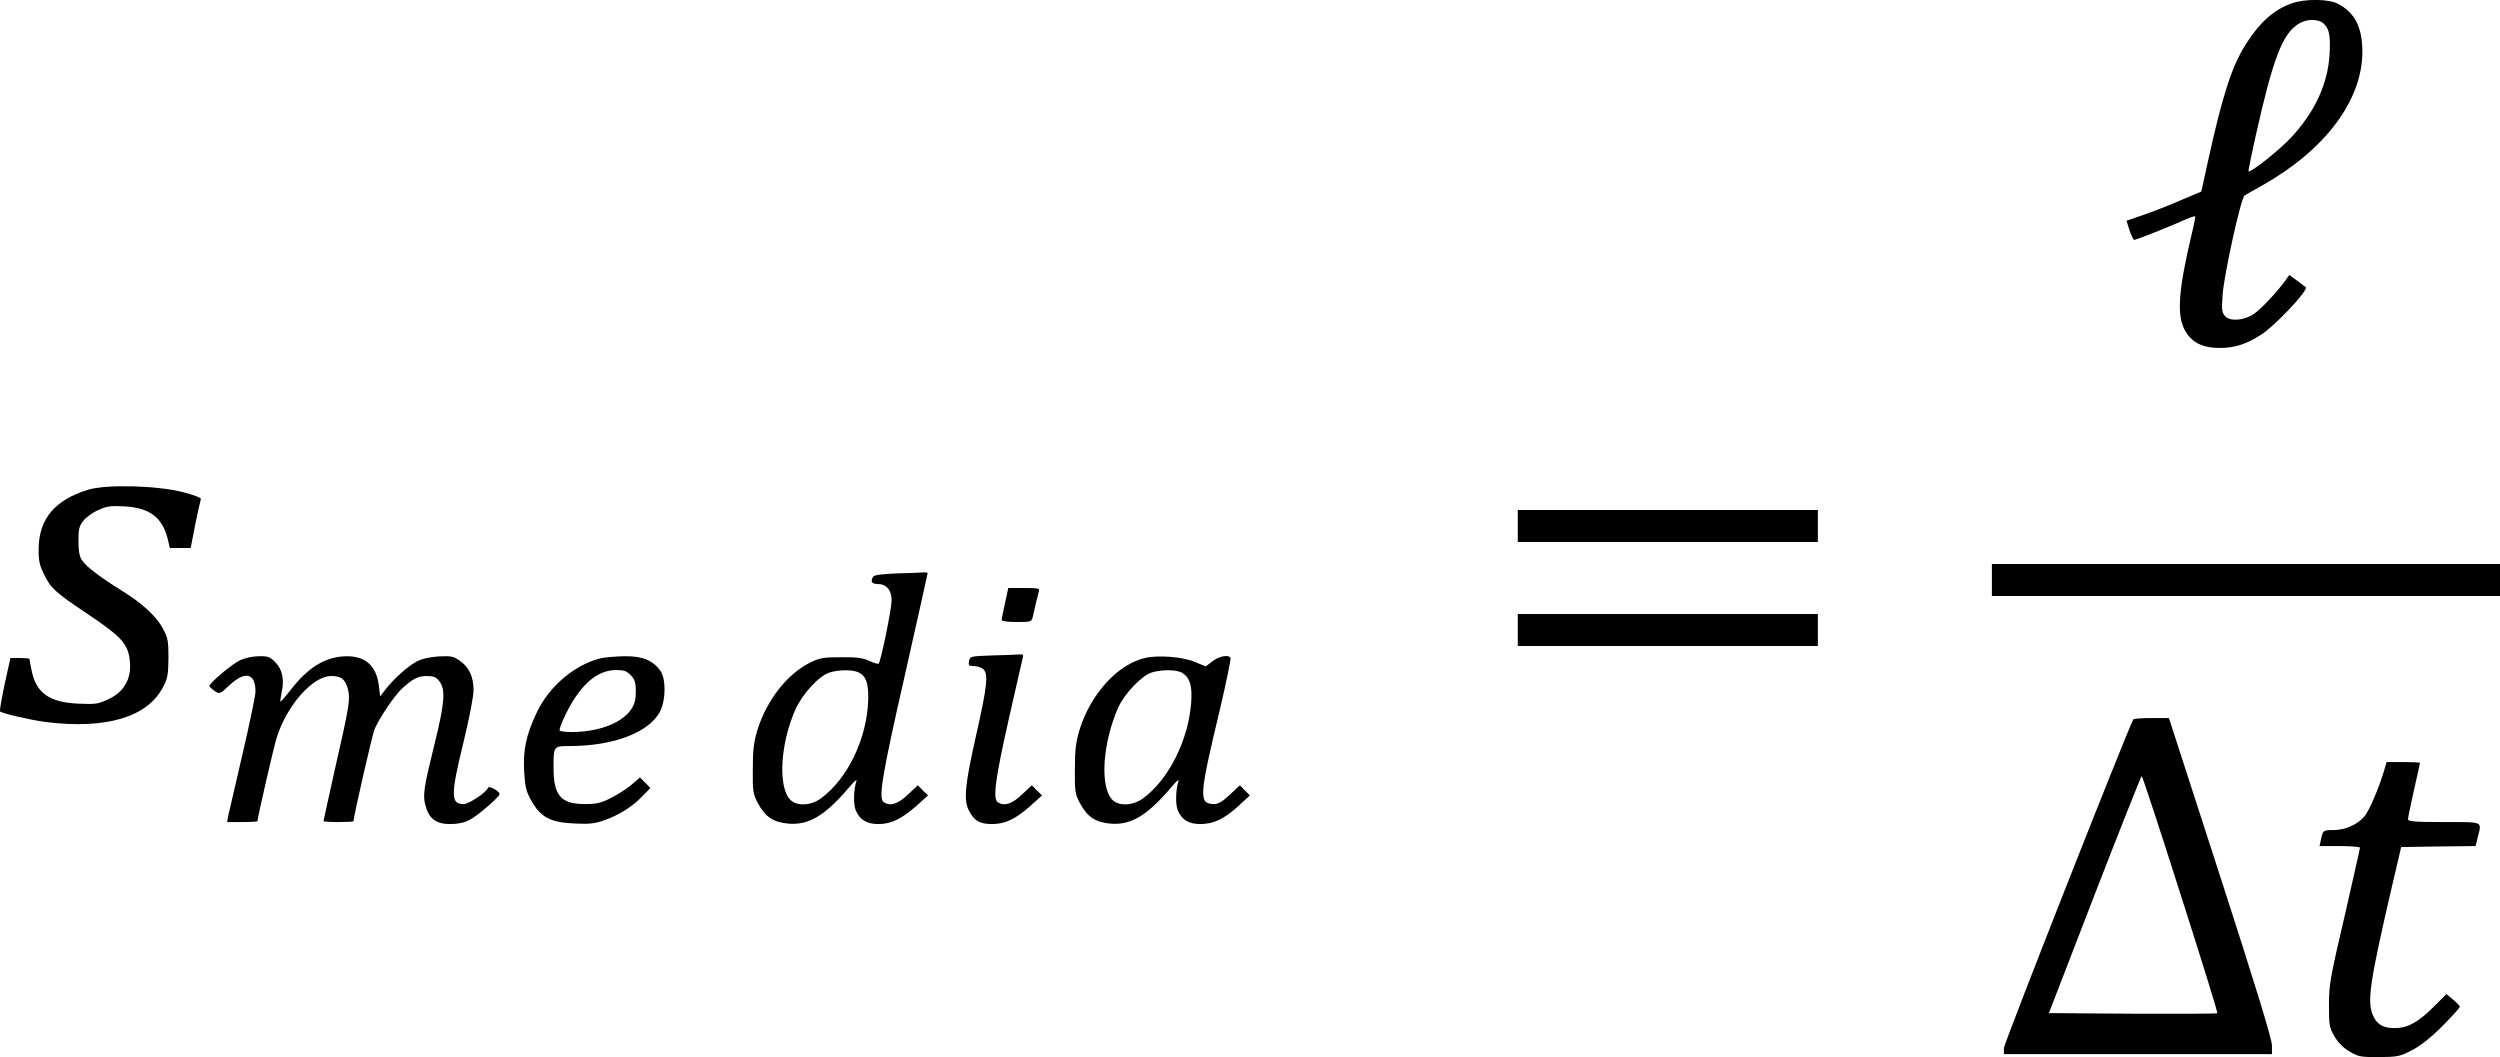 <?xml version="1.0" standalone="no"?>
<!DOCTYPE svg PUBLIC "-//W3C//DTD SVG 20010904//EN"
 "http://www.w3.org/TR/2001/REC-SVG-20010904/DTD/svg10.dtd">
<svg version="1.0" xmlns="http://www.w3.org/2000/svg"
 width="1249.713pt" height="528.406pt" viewBox="0 0 1249.713 528.406"
 preserveAspectRatio="xMidYMid meet">
<g transform="translate(-65.287,619.937) scale(0.1,-0.1)"
fill="#000000" stroke="none">
<path d="M12110 6183 c-89 -31 -159 -93 -229 -202 -71 -111 -118 -255 -192
-593 l-32 -146 -106 -45 c-58 -25 -142 -58 -187 -73 l-81 -28 15 -48 c9 -26
19 -48 23 -48 10 0 189 71 252 100 27 12 50 20 53 18 2 -2 -5 -40 -16 -84 -67
-282 -77 -408 -36 -484 33 -62 88 -90 175 -90 75 0 134 19 208 67 71 46 238
224 222 237 -2 1 -22 16 -43 32 l-39 29 -21 -29 c-40 -56 -120 -141 -155 -165
-49 -34 -120 -40 -145 -12 -16 18 -18 32 -13 103 6 99 92 488 110 500 6 4 48
28 93 53 309 175 493 420 496 660 1 126 -37 202 -123 246 -47 24 -163 25 -229
2z m160 -103 c27 -27 33 -59 28 -153 -9 -149 -75 -291 -196 -419 -60 -63 -200
-174 -209 -165 -2 2 15 84 37 183 86 384 133 505 214 555 41 25 100 25 126 -1z"/>
<path d="M1092 3751 c-164 -51 -243 -144 -246 -291 -1 -63 4 -84 26 -130 35
-72 56 -91 222 -202 155 -104 192 -141 205 -211 18 -99 -19 -175 -107 -214
-48 -23 -64 -25 -147 -21 -147 6 -213 54 -235 170 -6 28 -10 52 -10 54 0 2
-21 4 -48 4 l-47 0 -29 -131 c-15 -72 -26 -133 -23 -136 11 -10 152 -43 230
-53 300 -37 507 24 585 175 23 43 26 63 27 145 0 84 -3 101 -27 146 -33 62
-101 125 -205 190 -107 66 -178 120 -200 152 -13 20 -18 46 -18 97 0 61 4 75
25 102 14 17 47 41 75 53 41 19 62 22 130 18 125 -7 189 -54 216 -162 l11 -46
52 0 52 0 23 118 c13 64 26 122 28 127 2 6 -38 21 -89 34 -132 34 -384 40
-476 12z"/>
<path d="M8240 3570 l0 -80 750 0 750 0 0 80 0 80 -750 0 -750 0 0 -80z"/>
<path d="M10610 3300 l0 -80 1270 0 1270 0 0 80 0 80 -1270 0 -1270 0 0 -80z"/>
<path d="M5135 3333 c-72 -3 -112 -8 -117 -16 -15 -24 -8 -37 22 -37 44 0 70
-31 70 -82 0 -42 -54 -306 -65 -316 -3 -3 -24 3 -47 14 -33 15 -65 19 -143 18
-89 0 -106 -4 -155 -28 -114 -58 -215 -188 -261 -336 -18 -60 -23 -99 -23
-195 -1 -111 1 -124 25 -170 38 -70 77 -96 154 -103 103 -8 184 41 308 188 21
25 35 36 31 25 -14 -42 -16 -116 -4 -145 20 -48 55 -70 113 -70 64 0 116 25
191 91 l58 52 -26 25 -25 26 -50 -47 c-50 -47 -87 -59 -120 -38 -28 18 -11
125 104 630 63 280 115 512 115 515 0 3 -10 5 -22 4 -13 -1 -72 -4 -133 -5z
m-192 -494 c39 -18 52 -54 50 -138 -6 -194 -103 -395 -237 -493 -51 -37 -122
-40 -154 -5 -61 65 -48 283 28 452 35 77 120 169 171 183 47 14 113 14 142 1z"/>
<path d="M5677 3185 c-10 -42 -17 -80 -17 -85 0 -6 33 -10 75 -10 73 0 75 1
81 28 10 46 25 106 30 125 5 15 -3 17 -74 17 l-79 0 -16 -75z"/>
<path d="M8240 3050 l0 -80 750 0 750 0 0 80 0 80 -750 0 -750 0 0 -80z"/>
<path d="M5614 2923 c-110 -4 -112 -4 -117 -28 -4 -22 -1 -25 22 -25 15 0 36
-6 47 -14 29 -22 23 -83 -35 -338 -54 -240 -62 -319 -35 -370 27 -52 53 -67
113 -68 68 0 118 23 195 91 l58 52 -26 25 -25 26 -50 -47 c-50 -47 -87 -59
-120 -38 -26 17 -14 111 54 413 37 161 68 301 71 311 4 13 0 17 -18 15 -13 -1
-73 -4 -134 -5z"/>
<path d="M1855 2900 c-40 -18 -155 -114 -155 -130 0 -4 12 -15 26 -25 25 -16
26 -16 74 29 78 73 130 61 130 -31 0 -21 -30 -164 -66 -318 -35 -154 -68 -292
-71 -307 l-5 -28 76 0 c42 0 76 2 76 5 0 16 83 379 97 420 51 160 180 305 271
305 49 0 70 -15 83 -62 14 -53 10 -79 -62 -395 -32 -145 -59 -265 -59 -268 0
-3 34 -5 75 -5 41 0 75 2 75 4 0 23 94 433 105 460 24 56 99 167 136 202 56
51 81 64 125 64 34 0 47 -5 63 -26 32 -40 27 -108 -23 -310 -55 -223 -61 -260
-46 -312 17 -65 53 -92 123 -92 38 0 71 7 96 20 40 20 151 116 151 130 0 15
-54 44 -58 31 -7 -22 -95 -81 -121 -81 -66 0 -66 43 -1 310 29 119 50 228 50
260 0 67 -23 116 -71 148 -30 21 -43 23 -104 20 -45 -3 -84 -12 -110 -26 -44
-23 -116 -88 -156 -140 l-26 -34 -6 52 c-13 107 -73 156 -182 148 -96 -8 -178
-61 -262 -171 -25 -32 -47 -57 -48 -55 -2 2 1 23 6 48 14 62 3 115 -33 150
-25 26 -37 30 -81 29 -29 0 -70 -9 -92 -19z"/>
<path d="M3657 2909 c-128 -30 -258 -139 -320 -269 -54 -114 -70 -188 -64
-297 5 -80 10 -100 37 -148 46 -81 95 -107 213 -112 75 -4 103 -1 151 16 73
26 139 67 191 121 l39 40 -26 27 -26 26 -43 -37 c-24 -20 -70 -50 -103 -66
-49 -25 -72 -30 -129 -30 -120 0 -157 42 -157 180 0 111 -1 110 84 110 218 1
393 68 448 172 30 58 31 165 1 206 -38 51 -89 72 -178 71 -44 -1 -97 -5 -118
-10z m148 -84 c24 -23 29 -46 25 -110 -6 -100 -143 -175 -321 -175 -33 0 -59
4 -59 9 0 21 48 121 81 168 62 90 127 132 202 133 38 0 53 -5 72 -25z"/>
<path d="M6380 2911 c-138 -30 -275 -179 -331 -361 -18 -60 -23 -99 -23 -195
-1 -111 1 -124 25 -170 38 -70 77 -96 154 -103 103 -8 184 41 308 188 21 25
35 36 31 25 -14 -42 -16 -116 -4 -145 20 -49 55 -70 114 -70 67 1 118 25 189
90 l58 53 -25 25 -25 26 -50 -47 c-35 -33 -58 -47 -78 -47 -79 1 -77 33 27
469 33 139 57 257 54 262 -10 17 -56 9 -90 -17 l-34 -26 -53 22 c-56 25 -181
36 -247 21z m184 -76 c38 -25 50 -66 43 -153 -15 -186 -114 -382 -241 -474
-51 -37 -122 -40 -154 -5 -62 66 -47 284 31 460 31 69 120 162 168 175 53 16
127 14 153 -3z"/>
<path d="M11317 2603 c-25 -41 -647 -1620 -647 -1643 l0 -30 670 0 670 0 0 43
c1 29 -80 293 -257 840 l-258 797 -87 0 c-48 0 -89 -3 -91 -7z m236 -874 c104
-325 187 -592 184 -595 -2 -2 -193 -3 -423 -2 l-419 3 229 593 c126 325 232
592 235 592 3 0 91 -266 194 -591z"/>
<path d="M12571 2348 c-28 -92 -74 -200 -99 -230 -34 -40 -95 -68 -154 -68
-52 0 -53 -1 -63 -47 l-7 -33 101 0 c56 0 101 -4 101 -8 0 -5 -35 -159 -77
-343 -72 -308 -78 -342 -78 -444 0 -102 2 -113 28 -157 18 -31 44 -57 75 -75
43 -26 55 -28 147 -28 93 1 104 3 164 34 43 22 94 62 153 121 48 49 88 92 87
97 0 4 -15 20 -34 36 l-33 27 -64 -64 c-77 -77 -130 -106 -195 -106 -58 0 -90
19 -109 66 -29 69 -14 167 94 634 l48 205 186 3 186 2 11 45 c20 80 32 75
-169 75 -147 0 -180 3 -180 14 0 8 14 73 30 146 17 73 30 134 30 136 0 2 -38
4 -83 4 l-84 0 -12 -42z"/>
</g>
</svg>
